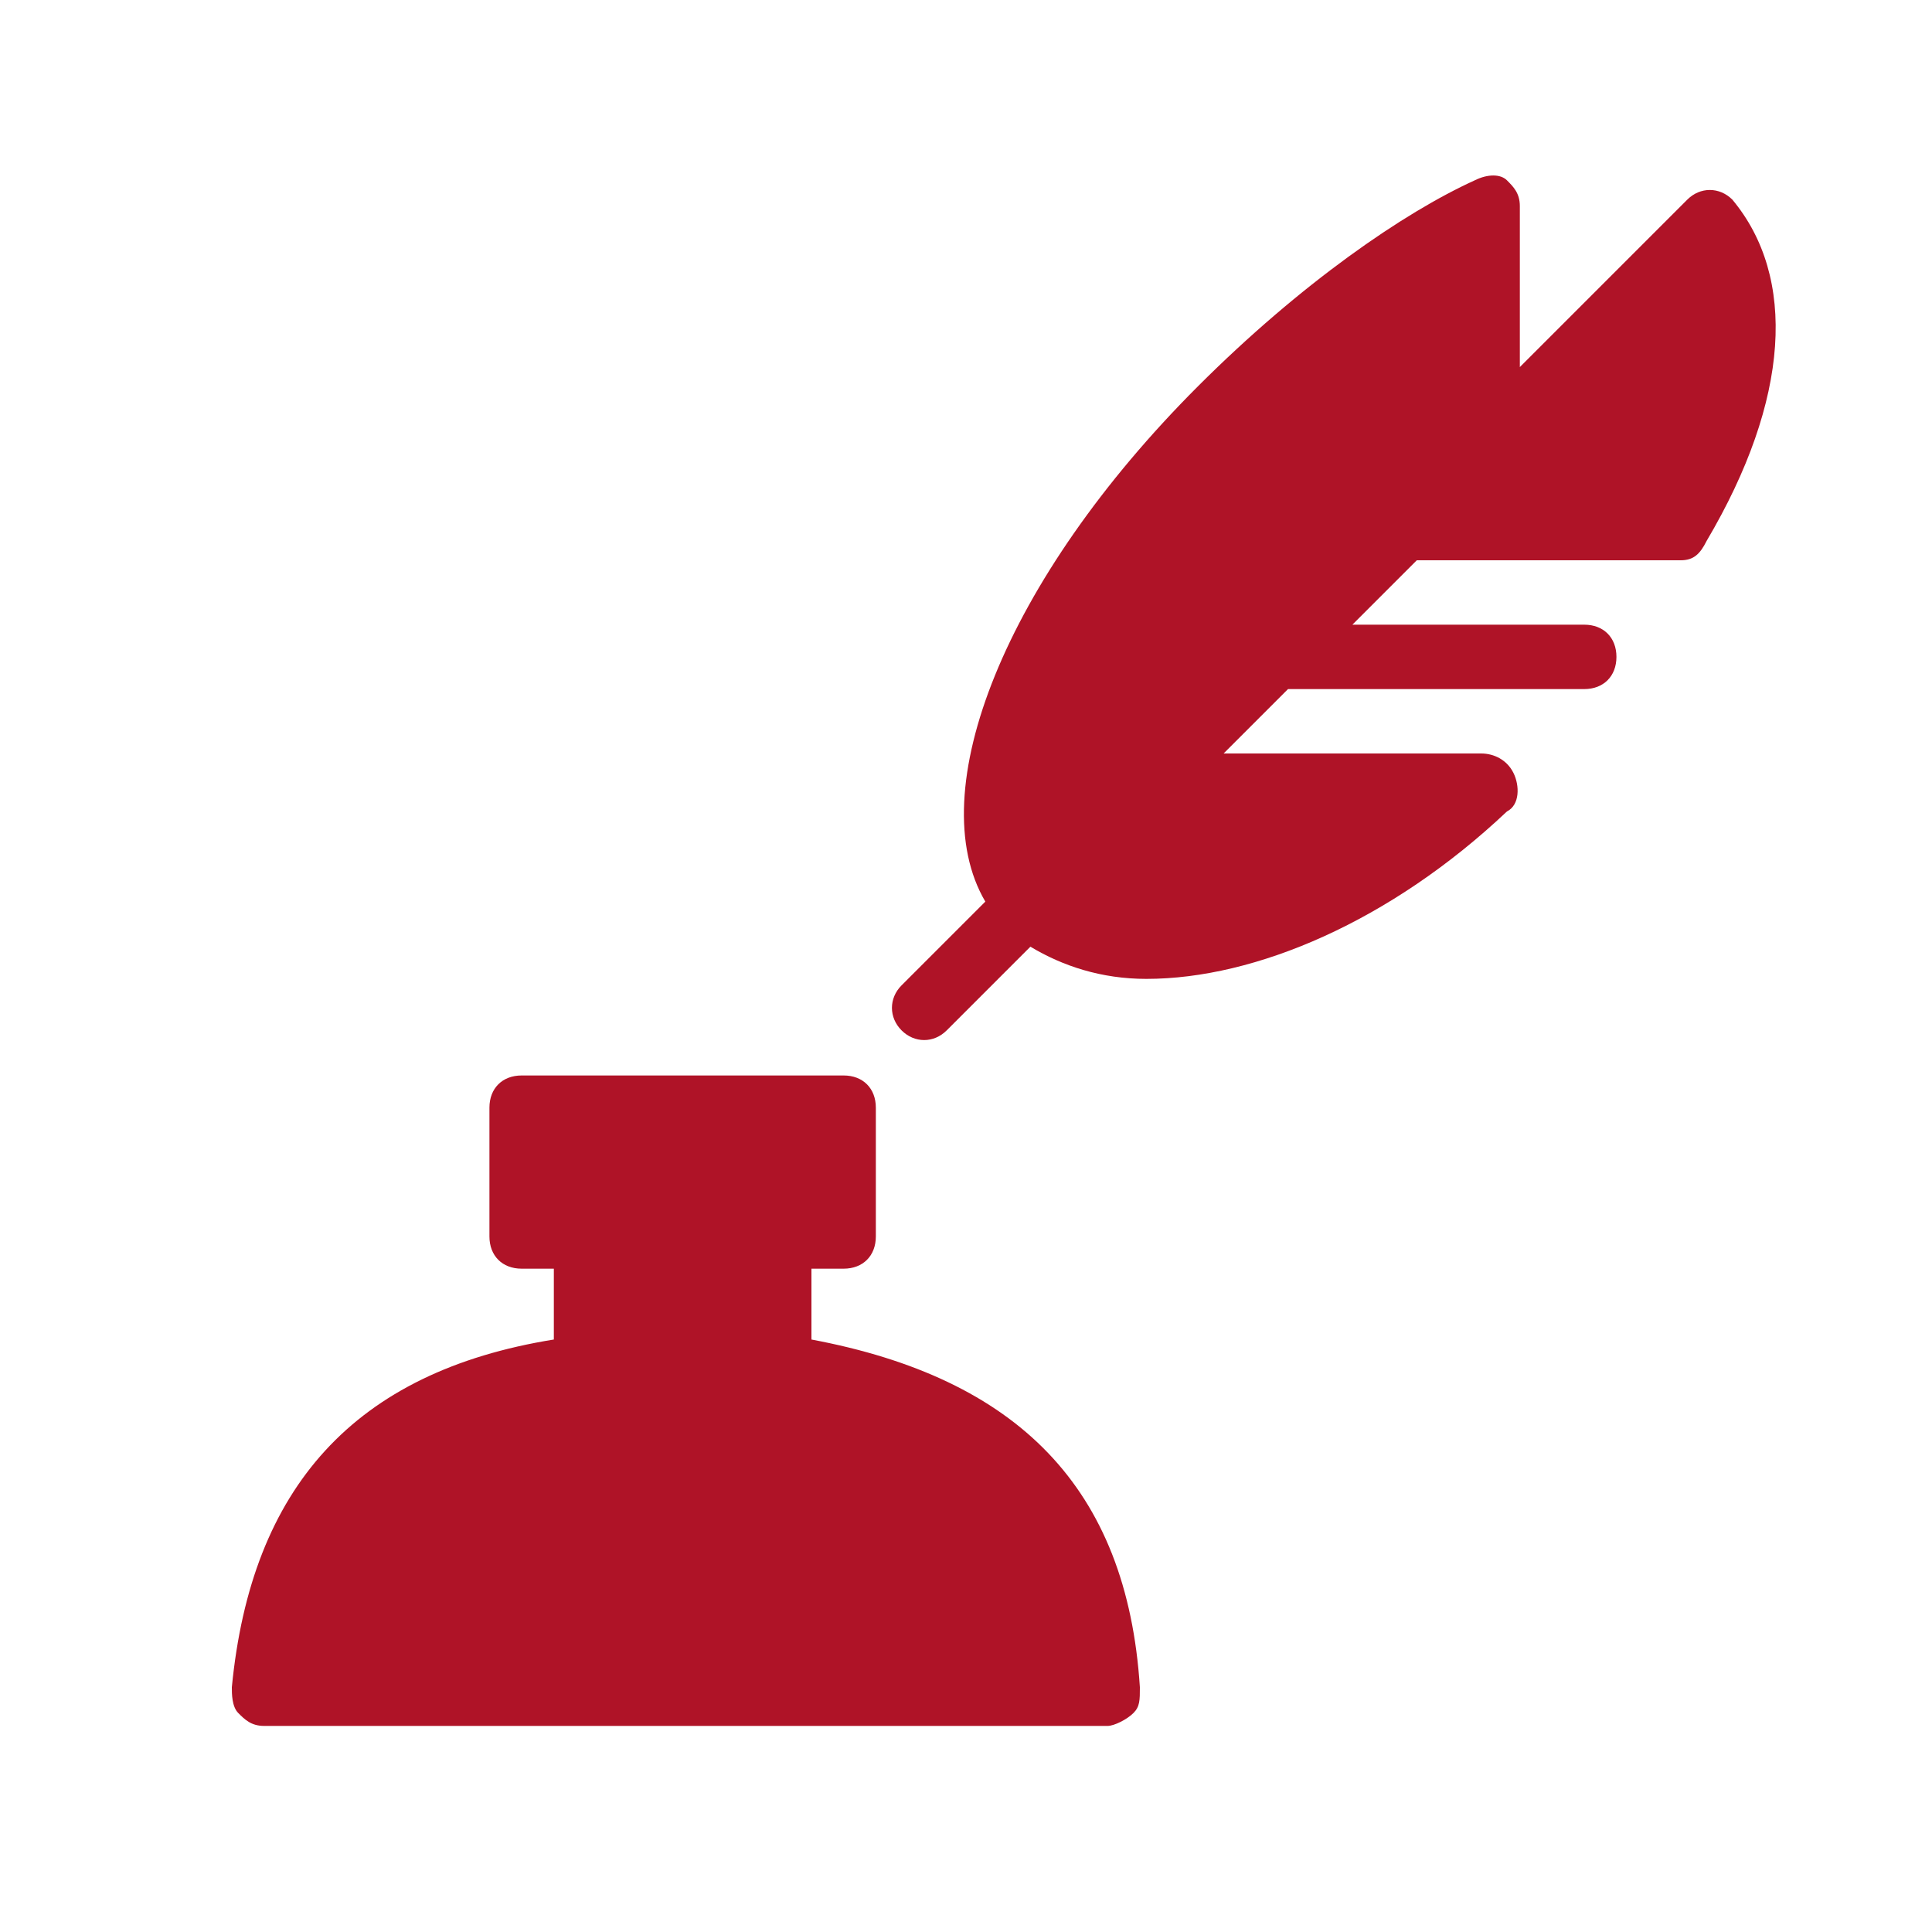 <?xml version="1.0" encoding="UTF-8" standalone="no"?>
<svg
   version="1.1"
   id="Layer_1"
   x="0"
   y="0"
   viewBox="240 0 30 30"
   xml:space="preserve"
   sodipodi:docname="mpdb_icon_item.svg"
   width="30"
   height="30"
   inkscape:version="1.3.2 (091e20ef0f, 2023-11-25, custom)"
   xmlns:inkscape="http://www.inkscape.org/namespaces/inkscape"
   xmlns:sodipodi="http://sodipodi.sourceforge.net/DTD/sodipodi-0.dtd"
   xmlns="http://www.w3.org/2000/svg"
   xmlns:svg="http://www.w3.org/2000/svg"><defs
     id="defs94" /><sodipodi:namedview
     id="namedview94"
     pagecolor="#ffffff"
     bordercolor="#666666"
     borderopacity="1.0"
     inkscape:showpageshadow="2"
     inkscape:pageopacity="0.0"
     inkscape:pagecheckerboard="0"
     inkscape:deskcolor="#d1d1d1"
     showgrid="false"
     inkscape:zoom="7.8666667"
     inkscape:cx="45.190678"
     inkscape:cy="25.36017"
     inkscape:window-width="1920"
     inkscape:window-height="1173"
     inkscape:window-x="3840"
     inkscape:window-y="0"
     inkscape:window-maximized="1"
     inkscape:current-layer="Layer_1" /><style
     id="style1">.st0{fill:#333}.st1{fill:#930}.st2{fill:#005be3}</style><path
     d="m 68.7,2226.3 -4.7,-1.7 v -2.3 c 1.4,-1.2 2.4,-3.1 2.4,-5.3 v -0.2 c -0.3,0.1 -0.7,0.2 -1,0.2 -1.7,0 -2.8,-0.3 -3.8,-1.6 -0.9,0.9 -2.4,1.6 -3.7,1.6 -0.6,0 -1.7,-0.4 -2.5,-0.7 v 0.7 c 0,2.3 1.1,4.4 2.6,5.5 v 2.1 l -4.7,1.7 c -1.4,0.5 -2.3,1.8 -2.3,3.3 v 2.4 h 20 v -2.4 c 0,-1.4 -0.9,-2.8 -2.3,-3.3 z"
     id="path16" /><path
     d="m 61.2,2214.4 0.4,-0.8 0.5,0.8 c 0.8,1.4 1.7,1.7 3.3,1.7 0.3,0 0.6,-0.1 0.9,-0.2 -0.5,-3 -2.7,-5.3 -5.4,-5.3 -2.5,0 -4.6,2 -5.3,4.7 0.8,0.4 1.8,0.8 2.3,0.8 1.3,-0.1 2.8,-0.8 3.3,-1.7 z"
     id="path17" /><g
     id="g53"
     style="fill:#af1327;fill-opacity:1"><path
       class="st0"
       d="m 243.6,26.2 c 0,0.1 0,0.3 0.1,0.4 0.1,0.1 0.2,0.2 0.4,0.2 h 13.1 c 0.1,0 0.3,-0.1 0.4,-0.2 0.1,-0.1 0.1,-0.2 0.1,-0.4 -0.2,-3.1 -1.9,-4.8 -5.1,-5.4 v -1.1 h 0.5 c 0.3,0 0.5,-0.2 0.5,-0.5 v -2 c 0,-0.3 -0.2,-0.5 -0.5,-0.5 h -5 c -0.3,0 -0.5,0.2 -0.5,0.5 v 2 c 0,0.3 0.2,0.5 0.5,0.5 h 0.5 v 1.1 c -3.1,0.5 -4.7,2.3 -5,5.4 z M 266.9,3.1 c -0.2,-0.2 -0.5,-0.2 -0.7,0 l -2.6,2.6 V 3.2 c 0,-0.2 -0.1,-0.3 -0.2,-0.4 -0.1,-0.1 -0.3,-0.1 -0.5,0 -1.1,0.5 -2.7,1.6 -4.3,3.2 -3,3 -4.3,6.3 -3.3,8 l -1.3,1.3 c -0.2,0.2 -0.2,0.5 0,0.7 0.2,0.2 0.5,0.2 0.7,0 l 1.3,-1.3 c 0.5,0.3 1.1,0.5 1.8,0.5 1.7,0 3.8,-0.9 5.6,-2.6 0.2,-0.1 0.2,-0.4 0.1,-0.6 -0.1,-0.2 -0.3,-0.3 -0.5,-0.3 h -4 l 1,-1 h 4.6 c 0.3,0 0.5,-0.2 0.5,-0.5 0,-0.3 -0.2,-0.5 -0.5,-0.5 H 261 l 1,-1 h 4.1 c 0.2,0 0.3,-0.1 0.4,-0.3 1.3,-2.2 1.4,-4.1 0.4,-5.3 0,0.1 0,0.1 0,0 z"
       id="path53"
       style="fill:#af1327;fill-opacity:1" /></g></svg>
